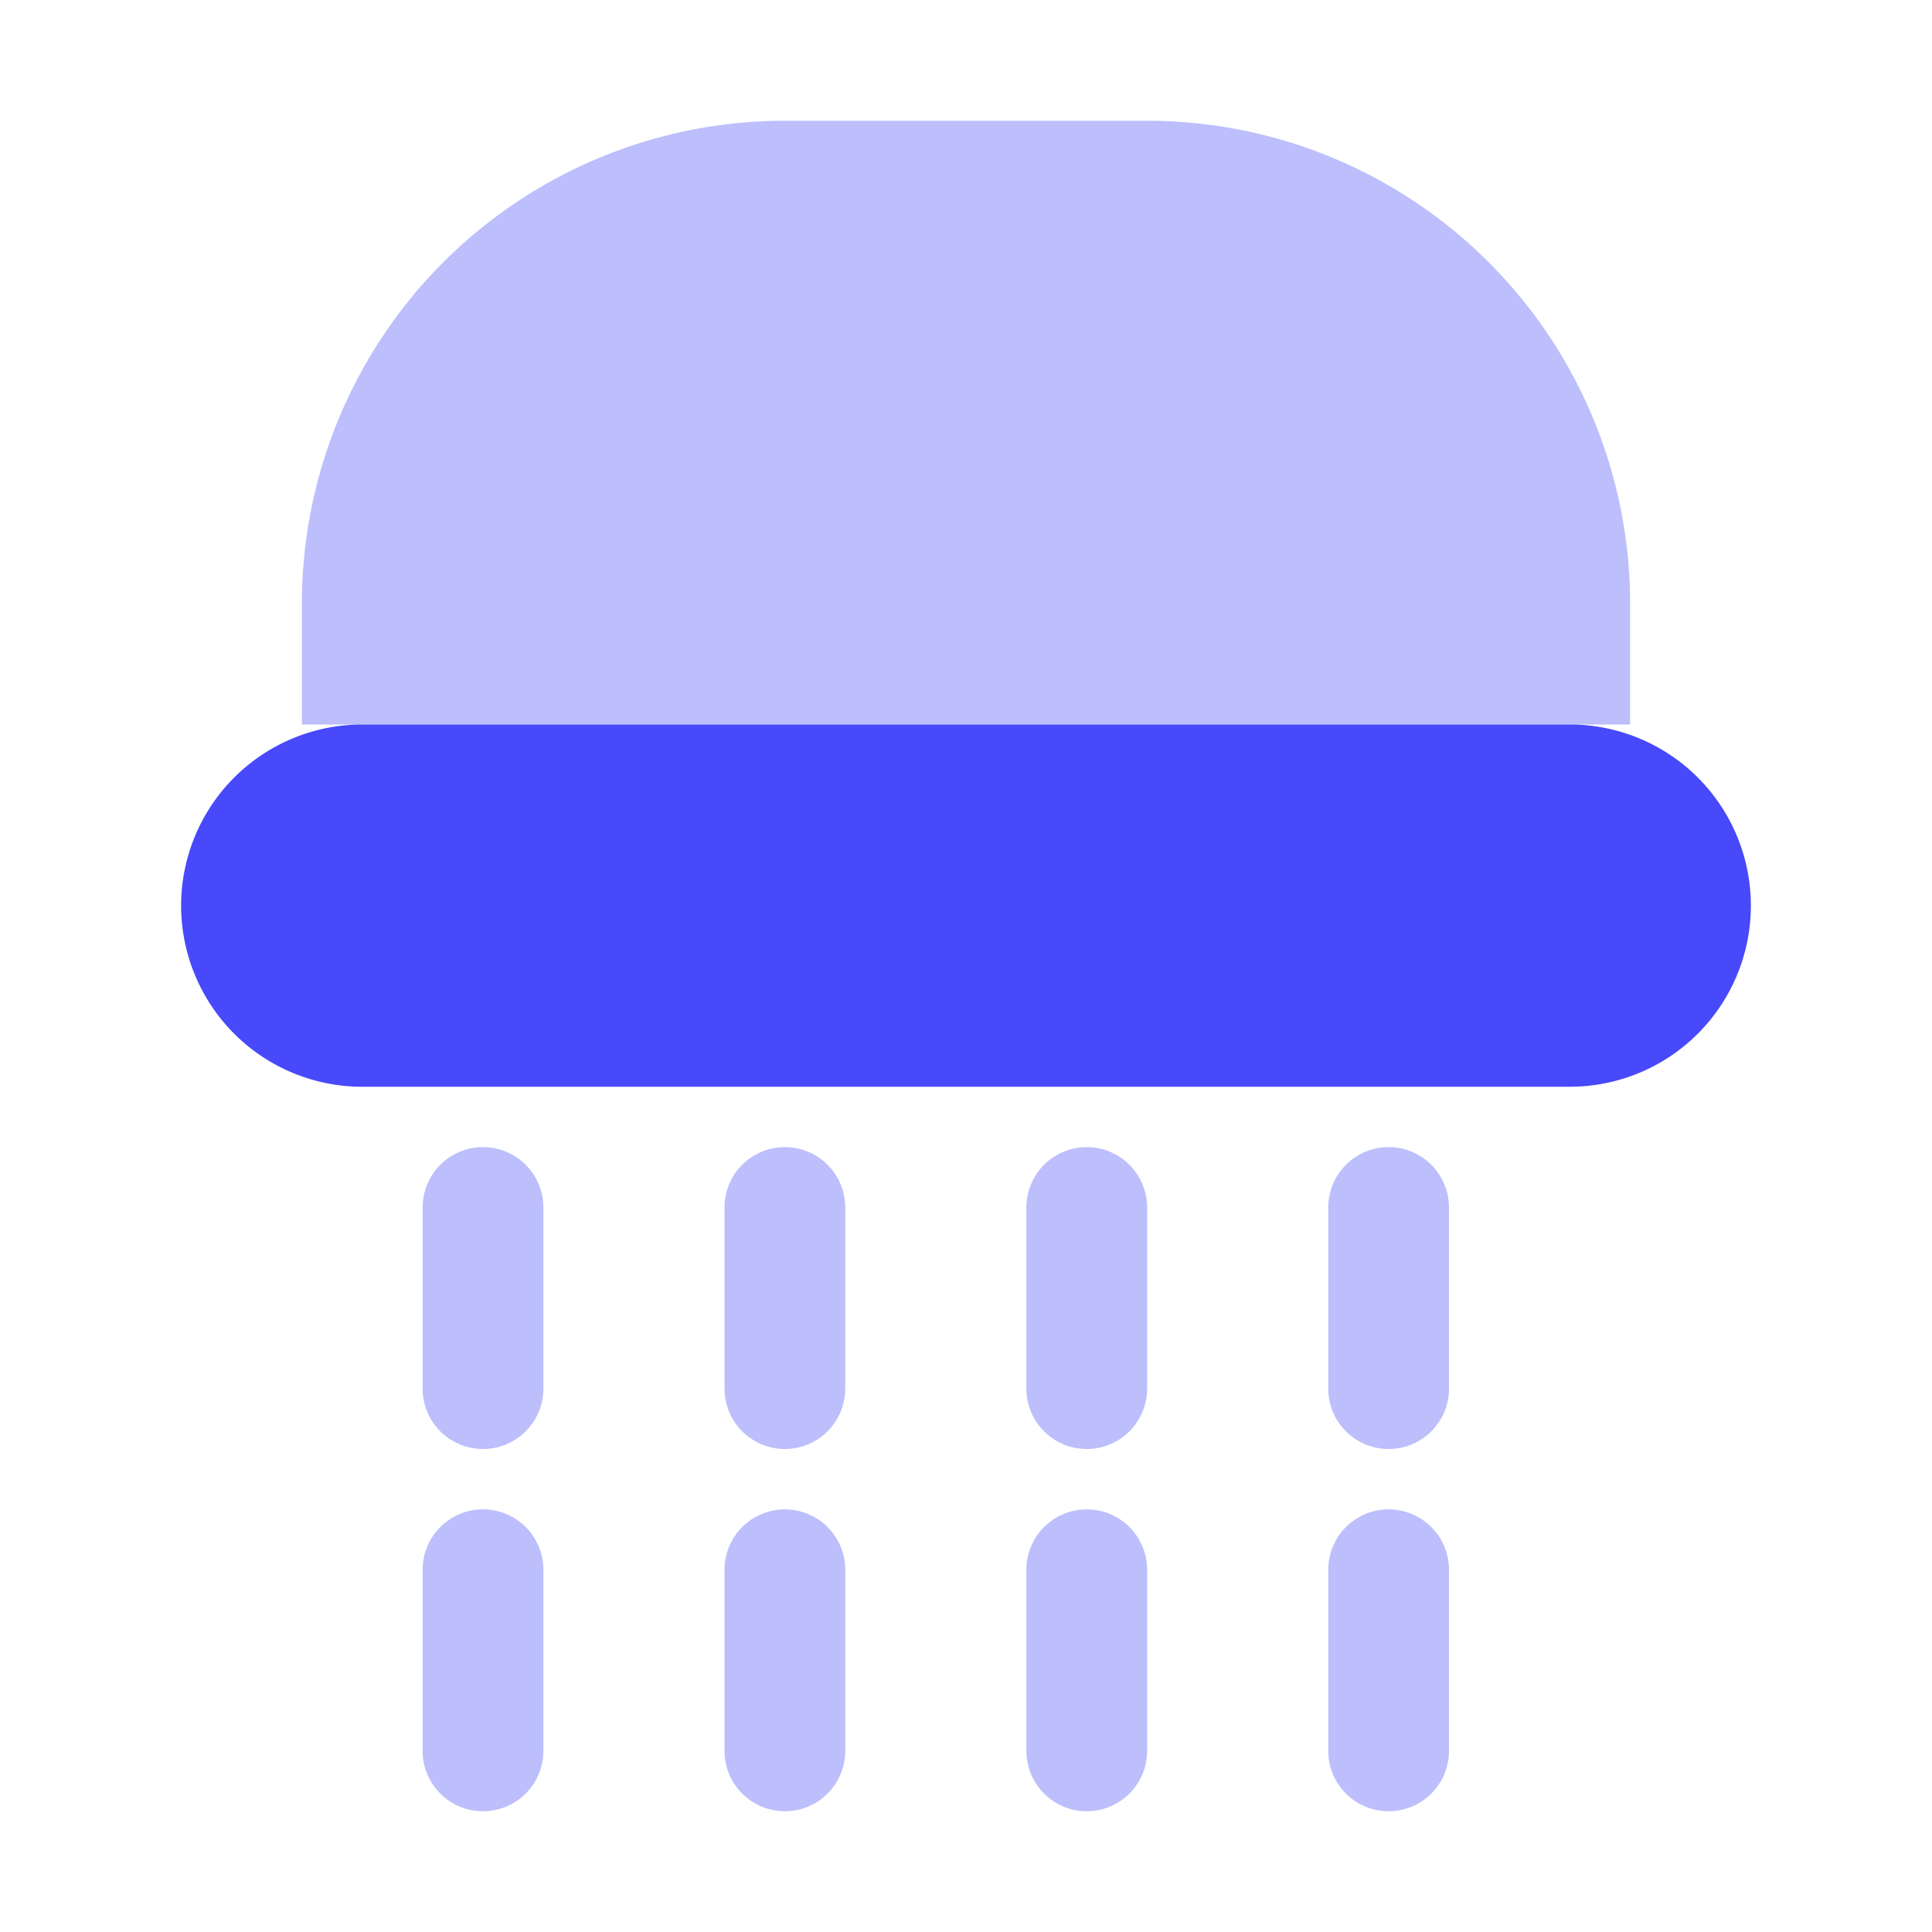 <svg xmlns="http://www.w3.org/2000/svg" width="16" height="16" viewBox="0 0 16 16">
    <defs>
        <clipPath id="3t452pw1ga">
            <path data-name="사각형 28453" style="fill:none" d="M0 0h13v14H0z"/>
        </clipPath>
    </defs>
    <path data-name="사각형 28191" style="fill:transparent" d="M0 0h16v16H0z"/>
    <g data-name="그룹 20133" style="clip-path:url(#3t452pw1ga)" transform="translate(1.5 1)">
        <path data-name="패스 16934" d="M5 0h3a4 4 0 0 1 4 4v1H1V4a4 4 0 0 1 4-4" style="fill:#bcbffb"/>
        <path data-name="패스 16935" d="M1.5 5h10a1.5 1.5 0 0 1 0 3h-10a1.5 1.5 0 0 1 0-3" style="fill:#4749fb"/>
        <path data-name="패스 16936" d="M5 14a.5.5 0 0 1-.5-.5V12a.5.5 0 0 1 1 0v1.5a.5.5 0 0 1-.5.5m0-3a.5.5 0 0 1-.5-.5V9a.5.5 0 0 1 1 0v1.5a.5.5 0 0 1-.5.5" style="fill:#bcbffb"/>
        <path data-name="패스 16937" d="M2.5 14a.5.5 0 0 1-.5-.5V12a.5.5 0 0 1 1 0v1.5a.5.5 0 0 1-.5.5m0-3a.5.5 0 0 1-.5-.5V9a.5.5 0 0 1 1 0v1.5a.5.5 0 0 1-.5.5" style="fill:#bcbffb"/>
        <path data-name="패스 16938" d="M7.5 14a.5.5 0 0 1-.5-.5V12a.5.5 0 0 1 1 0v1.5a.5.5 0 0 1-.5.5m0-3a.5.5 0 0 1-.5-.5V9a.5.5 0 0 1 1 0v1.5a.5.5 0 0 1-.5.5" style="fill:#bcbffb"/>
        <path data-name="패스 16939" d="M10 14a.5.5 0 0 1-.5-.5V12a.5.5 0 0 1 1 0v1.5a.5.5 0 0 1-.5.5m0-3a.5.5 0 0 1-.5-.5V9a.5.5 0 0 1 1 0v1.5a.5.5 0 0 1-.5.5" style="fill:#bcbffb"/>
    </g>
</svg>
